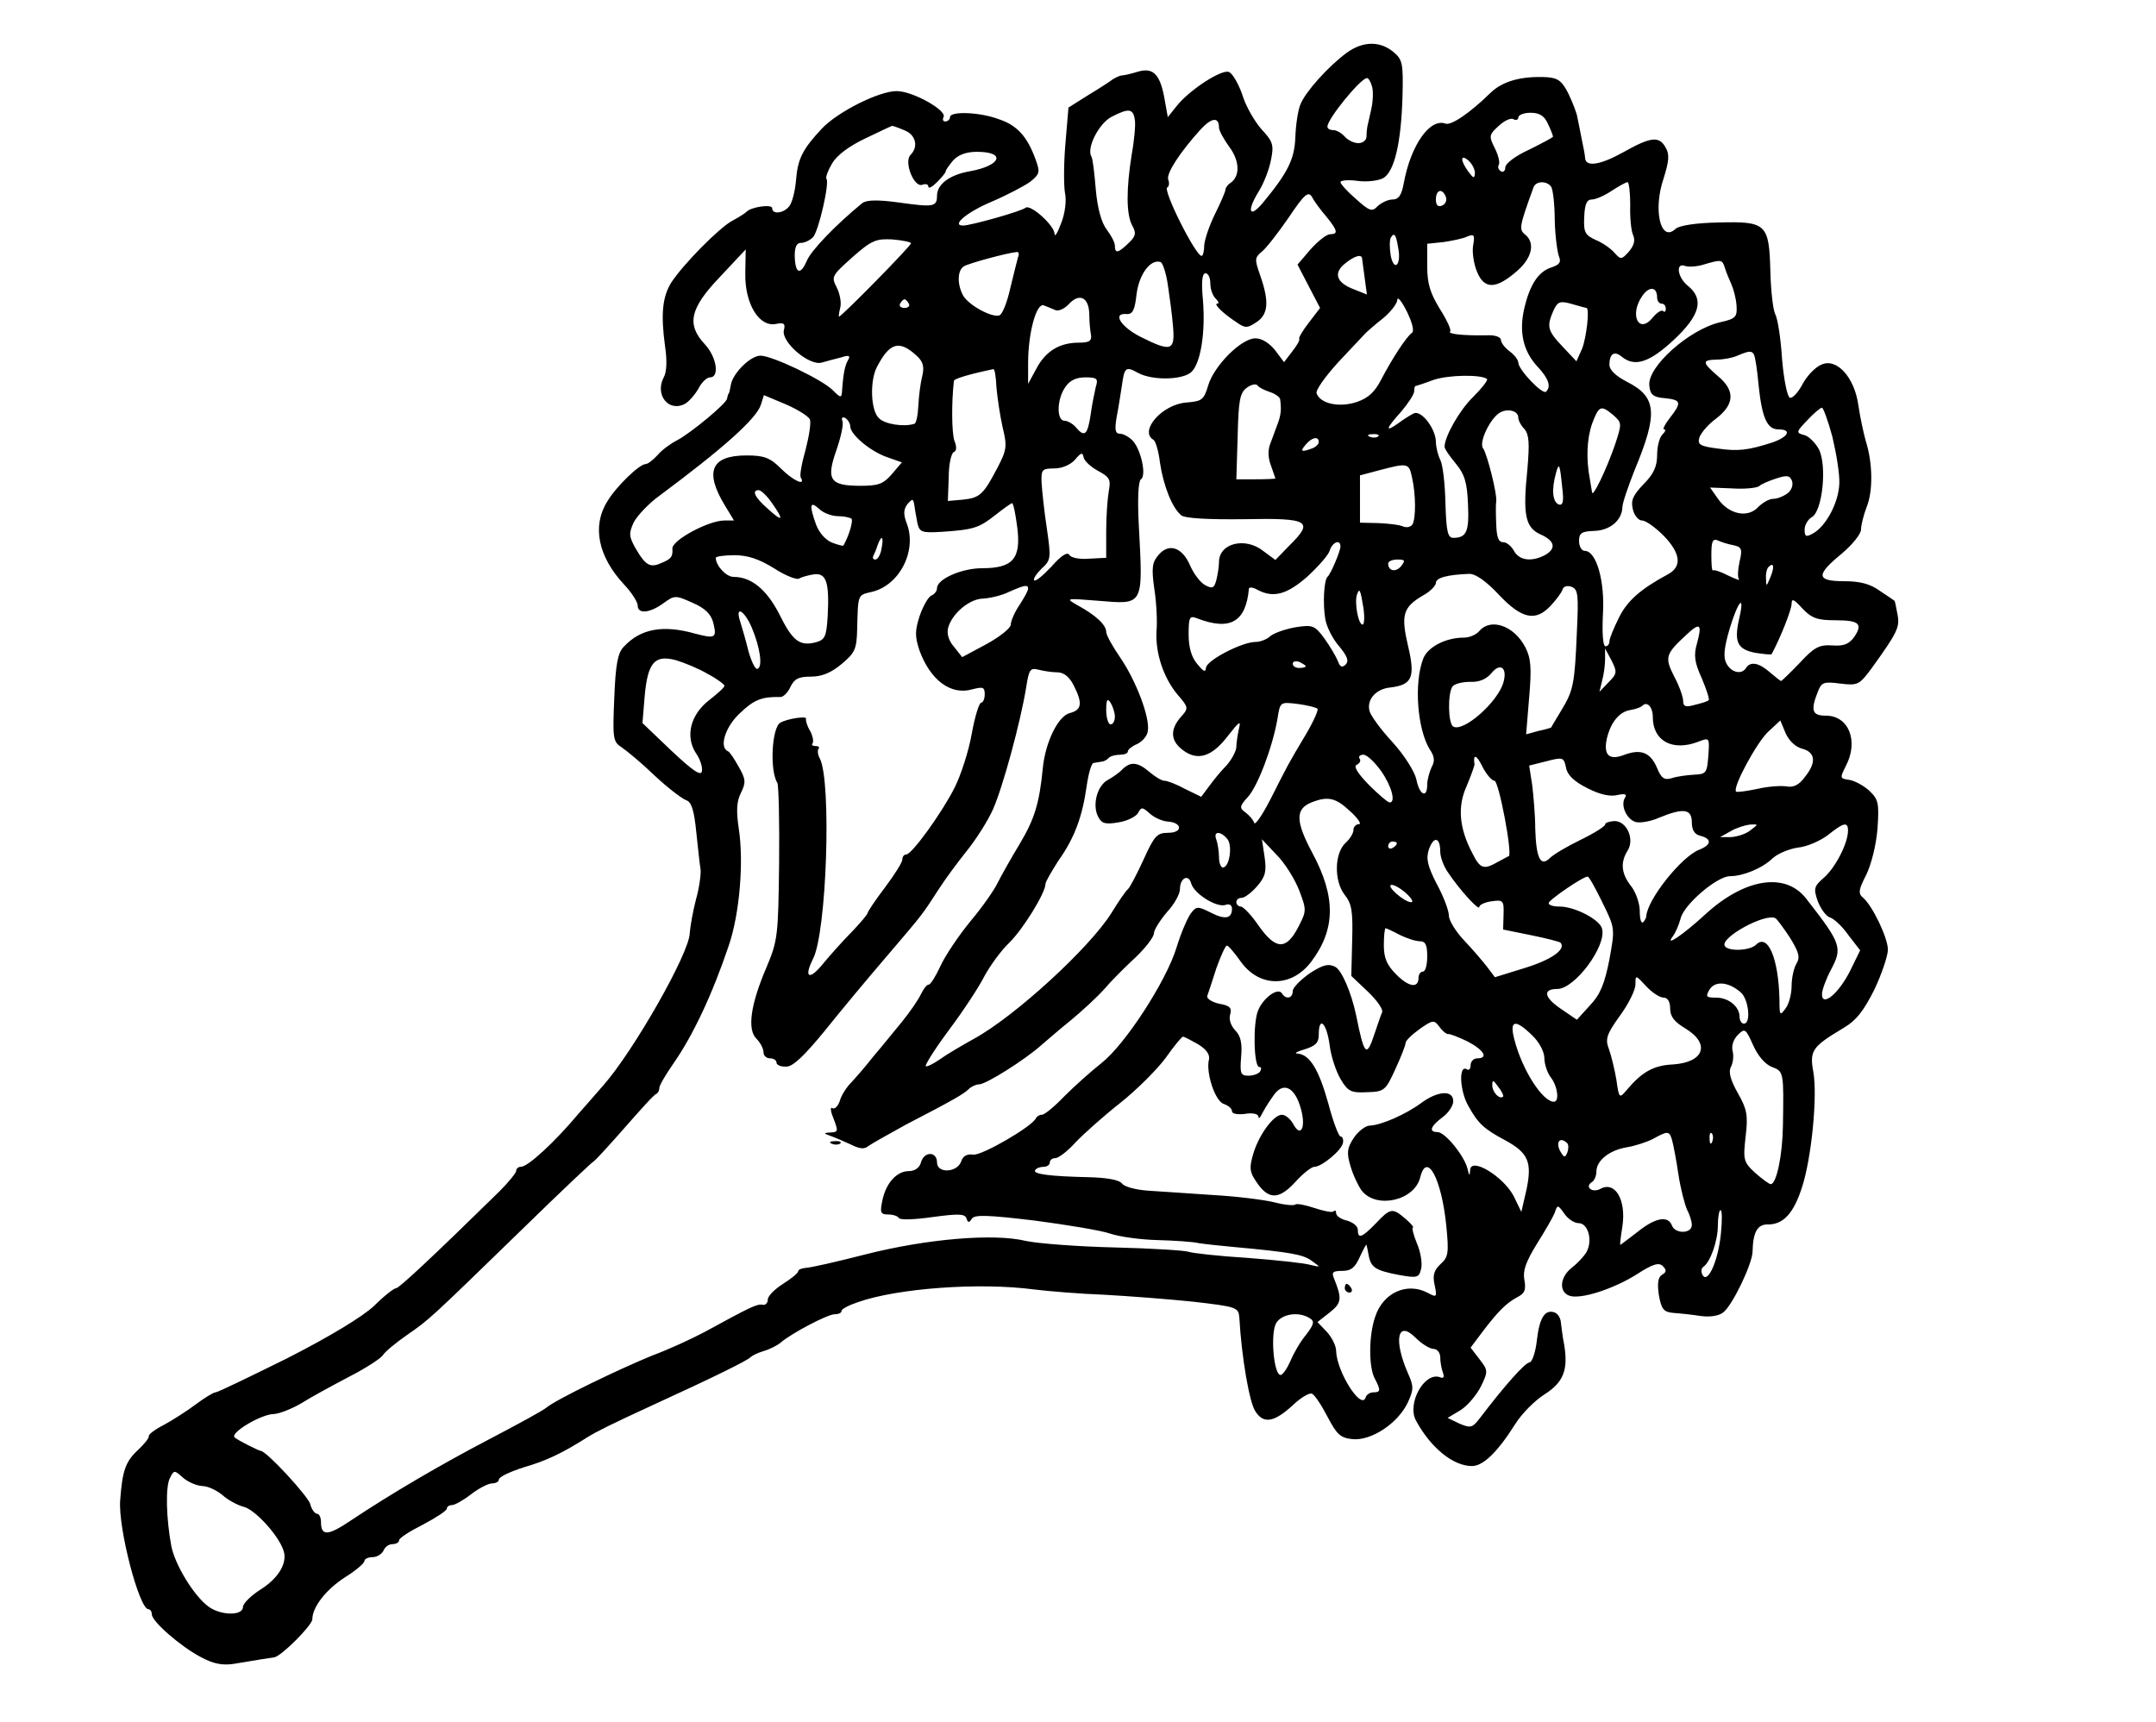 <?xml version="1.0" standalone="no"?>
<!DOCTYPE svg PUBLIC "-//W3C//DTD SVG 20010904//EN"
 "http://www.w3.org/TR/2001/REC-SVG-20010904/DTD/svg10.dtd">
<svg version="1.0" xmlns="http://www.w3.org/2000/svg"
 width="497pt" height="397pt" viewBox="0 0 497 397"
 preserveAspectRatio="xMidYMid meet">
<g transform="translate(0,397) scale(0.1,-0.1)"
fill="#000000" stroke="none">
<path d="M3104 3848 c-43 -32 -94 -89 -106 -118 -6 -14 -11 -48 -12 -77 -2
-51 -18 -82 -76 -152 -30 -35 -36 -18 -10 25 13 20 26 54 30 76 7 34 4 42 -22
70 -15 17 -36 52 -44 79 -9 26 -23 50 -31 53 -17 7 -92 -42 -121 -79 l-20 -25
-7 39 c-10 59 -26 76 -61 66 -16 -5 -33 -9 -39 -9 -5 -1 -14 -5 -20 -9 -5 -4
-31 -21 -56 -36 l-46 -29 -7 -83 c-4 -46 -4 -97 -1 -114 4 -17 0 -48 -9 -70
-8 -22 -15 -33 -15 -24 -1 20 -56 69 -67 60 -9 -8 -126 -41 -144 -41 -28 0 9
31 66 55 35 15 75 36 89 46 22 18 23 22 12 52 -19 52 -42 78 -84 92 -45 17
-113 19 -113 5 0 -5 -5 -10 -11 -10 -5 0 -7 4 -4 10 9 15 -71 60 -108 60 -41
0 -136 -48 -172 -86 -45 -48 -56 -70 -60 -119 -2 -25 -9 -53 -16 -61 -13 -16
-39 -19 -39 -4 0 10 -50 3 -60 -9 -3 -3 -17 -12 -32 -20 -30 -16 -113 -100
-141 -143 -20 -33 -24 -72 -14 -146 5 -33 4 -60 -3 -72 -21 -40 11 -81 49 -61
9 5 23 21 31 35 7 14 19 26 27 26 22 0 15 47 -12 76 -43 46 -35 83 35 156 l59
63 -1 -56 c-1 -70 32 -123 70 -116 19 4 23 1 19 -14 -7 -27 58 -83 87 -75 11
3 32 9 45 12 18 6 22 4 16 -6 -7 -12 -11 -29 -14 -72 -1 -16 -3 -16 -22 3 -24
24 -139 79 -166 79 -23 0 -63 -40 -68 -66 -2 -11 -4 -20 -5 -21 -2 -2 -3 -7
-4 -12 -1 -11 -83 -79 -115 -96 -14 -7 -35 -22 -45 -34 -11 -12 -23 -21 -28
-21 -14 0 -68 -52 -88 -86 -36 -57 -21 -128 39 -192 17 -18 31 -40 31 -48 0
-20 27 -18 59 5 26 19 28 19 68 1 28 -12 42 -26 47 -45 9 -36 5 -38 -41 -26
-74 21 -126 12 -165 -30 -14 -14 -19 -41 -22 -118 -4 -94 -3 -101 17 -114 12
-8 47 -37 77 -66 30 -28 63 -53 72 -56 12 -4 18 -23 23 -73 4 -37 8 -76 10
-87 1 -11 -3 -42 -11 -70 -7 -27 -13 -62 -14 -76 0 -45 -130 -273 -199 -351
-14 -16 -39 -45 -56 -64 -56 -67 -118 -124 -134 -124 -6 0 -11 -4 -11 -9 0 -5
-18 -27 -39 -48 -151 -148 -231 -223 -238 -223 -5 0 -28 -18 -51 -41 -27 -25
-101 -70 -199 -120 -87 -43 -161 -79 -166 -79 -5 0 -26 -13 -46 -28 -20 -15
-53 -36 -73 -47 -20 -10 -36 -22 -35 -26 1 -4 -10 -18 -25 -32 -29 -27 -36
-48 -41 -116 -5 -64 44 -251 65 -251 4 0 8 -5 8 -12 0 -16 66 -74 114 -99 28
-15 49 -19 75 -15 53 9 85 14 93 15 16 2 88 74 88 88 0 28 32 69 76 97 24 15
44 32 44 37 0 5 9 9 19 9 10 0 21 7 25 15 3 8 12 15 21 15 8 0 15 4 15 9 0 5
25 21 55 36 30 16 55 32 55 37 0 4 5 8 12 8 6 0 26 11 44 25 18 14 40 25 48
25 9 0 16 4 16 9 0 6 26 18 57 28 52 15 88 32 148 70 21 13 53 29 155 76 127
58 215 101 220 108 3 3 16 10 30 14 14 4 32 13 40 20 26 22 108 65 124 65 9 0
16 3 16 8 0 4 17 13 38 20 91 32 280 46 407 29 33 -4 105 -10 160 -12 55 -3
147 -10 205 -16 103 -12 105 -13 107 -38 5 -89 23 -195 37 -215 19 -30 44 -25
88 16 17 16 36 27 42 25 6 -2 22 -26 36 -53 22 -42 30 -49 58 -52 43 -4 104
36 127 84 14 30 14 38 1 67 -34 77 -25 125 17 83 14 -14 33 -26 42 -26 8 0 15
-9 15 -19 0 -11 3 -27 6 -35 4 -11 2 -15 -7 -11 -36 12 -76 -61 -55 -100 34
-63 86 -105 129 -105 26 0 59 32 100 97 15 24 45 54 67 68 44 28 55 56 46 113
-4 20 -7 45 -8 54 -1 10 -7 19 -14 22 -22 8 -35 -11 -41 -62 -3 -29 -11 -52
-17 -53 -10 0 -58 -54 -115 -129 -17 -22 -21 -23 -47 -12 l-27 13 30 18 c16
10 37 35 47 55 17 35 16 37 -4 63 l-20 26 27 36 c38 50 55 66 80 80 18 9 21
17 17 40 -4 21 3 41 28 82 19 30 38 63 42 73 6 19 7 19 22 -2 8 -12 23 -22 33
-22 22 0 33 -40 18 -67 -6 -10 -21 -26 -34 -36 -27 -21 -30 -55 -6 -64 25 -10
102 15 156 49 37 24 51 28 60 19 9 -9 9 -14 -2 -20 -9 -6 -11 -20 -7 -47 6
-33 11 -39 34 -41 15 -1 43 -4 62 -7 21 -3 42 0 52 8 21 15 68 113 68 141 1
44 11 63 36 62 35 0 59 26 78 86 22 67 36 211 26 266 -9 49 -2 58 68 100 31
18 48 40 73 90 17 36 31 78 31 92 -1 29 -36 101 -57 119 -12 10 -11 18 7 53
12 25 23 69 26 107 4 59 2 67 -19 87 -13 12 -34 23 -46 25 -22 3 -22 4 -8 32
30 57 7 116 -46 116 -31 0 -36 11 -19 54 9 23 13 25 52 20 41 -5 44 -3 73 36
59 82 65 94 59 124 -3 17 -6 31 -7 31 -1 1 -16 11 -34 23 -22 16 -46 22 -82
22 -64 0 -66 14 -6 63 25 21 45 46 45 56 0 10 6 34 13 52 15 37 14 102 -2 152
-5 18 -13 54 -17 82 -9 66 -51 111 -86 94 -14 -6 -33 -26 -43 -45 -10 -19 -23
-33 -29 -31 -6 2 -14 42 -18 89 -3 47 -10 94 -16 104 -5 11 -10 55 -11 99 -3
109 -9 115 -120 112 -52 -1 -91 -7 -99 -15 -34 -32 -52 44 -27 117 12 38 14
55 5 70 -15 28 -34 26 -98 -10 -52 -29 -86 -35 -88 -14 0 6 -4 26 -8 45 -4 19
-8 42 -10 50 -1 8 -10 32 -20 53 -15 30 -24 37 -50 39 -59 3 -102 -9 -130 -36
-48 -47 -91 -76 -104 -71 -36 13 -80 -50 -96 -137 -5 -28 -12 -38 -26 -38 -10
0 -25 -7 -34 -15 -13 -14 -19 -12 -50 16 -20 17 -36 35 -36 39 0 4 17 6 39 3
21 -3 47 0 59 6 26 14 42 81 45 189 2 77 0 85 -22 103 -31 25 -70 24 -107 -3z
m59 -78 c3 -11 2 -34 -2 -52 -4 -18 -8 -36 -9 -40 -1 -5 -2 -15 -2 -23 0 -8
-8 -15 -19 -15 -10 0 -24 7 -31 15 -7 8 -19 15 -26 15 -8 0 -14 3 -14 8 0 18
76 111 91 112 4 0 9 -9 12 -20z m-547 -76 c2 -10 -1 -46 -7 -79 -13 -81 -13
-139 1 -165 10 -18 8 -25 -9 -41 -24 -23 -31 -24 -31 -5 0 7 -9 24 -19 37 -12
16 -21 48 -25 92 -3 37 -7 71 -10 76 -12 19 17 77 47 92 39 20 49 19 53 -7z
m952 -9 c7 -14 12 -28 12 -30 0 -2 -25 -15 -55 -30 -31 -14 -55 -32 -55 -41 0
-8 -5 -12 -10 -9 -6 4 -8 10 -5 15 3 5 -1 22 -9 38 -14 28 -14 31 9 52 13 12
28 19 34 15 6 -3 11 -1 11 4 0 6 13 11 28 11 21 0 32 -7 40 -25z m-758 -9 c0
-7 11 -27 24 -45 24 -32 25 -68 2 -83 -6 -4 -11 -11 -11 -15 0 -4 -11 -30 -24
-56 -13 -26 -24 -59 -25 -72 0 -14 -3 -25 -6 -25 -14 0 -91 154 -79 158 4 2 5
10 2 18 -5 14 27 63 75 116 25 27 42 29 42 4z m-726 -6 c27 -10 34 -38 15 -57
-16 -16 8 -76 27 -69 8 3 14 1 14 -4 0 -6 9 -1 20 10 11 11 20 22 20 25 0 3 8
14 17 25 12 13 30 20 55 20 68 0 56 -32 -17 -45 -46 -8 -75 -30 -75 -56 0 -26
-8 -27 -87 -16 -50 7 -75 6 -85 -1 -61 -50 -118 -109 -128 -133 -15 -35 -27
-30 -28 11 0 20 4 30 14 30 9 0 21 6 28 13 13 13 39 127 31 135 -2 3 3 18 13
35 11 19 39 40 77 58 33 16 61 29 62 29 1 0 13 -4 27 -10z m1316 -99 c-1 -13
-3 -13 -15 3 -19 26 -19 42 0 26 8 -7 15 -20 15 -29z m176 -32 c4 -7 8 -41 8
-78 1 -36 6 -73 10 -83 5 -12 1 -18 -16 -24 -31 -9 -51 -39 -64 -94 -13 -55
-3 -100 31 -136 25 -27 31 -45 19 -57 -8 -8 -64 51 -64 67 0 6 -9 18 -20 26
-11 8 -20 20 -20 26 0 7 -14 12 -32 11 -56 -1 -92 3 -85 9 3 3 -8 27 -24 52
-22 36 -29 58 -29 98 l0 52 38 4 c20 3 45 8 55 13 15 6 17 3 13 -20 -3 -15 1
-43 9 -62 17 -41 44 -40 93 3 34 30 41 64 18 83 -15 12 -14 18 19 109 5 15 31
16 41 1z m182 -41 c-1 -29 2 -61 7 -71 5 -12 1 -24 -10 -37 -17 -19 -19 -19
-34 -2 -9 10 -28 23 -43 29 -24 11 -28 18 -26 53 1 29 6 40 17 40 9 0 30 9 46
20 17 11 33 20 37 20 3 0 6 -24 6 -52z m-700 -28 c26 -32 27 -40 8 -40 -8 0
-28 -16 -45 -35 l-30 -35 26 -50 26 -50 -26 -34 c-14 -18 -24 -35 -22 -37 2
-3 -5 -15 -16 -29 l-19 -25 -21 28 c-13 16 -30 27 -45 27 -33 0 -96 -64 -109
-109 -10 -33 -14 -36 -50 -39 -56 -4 -110 -66 -76 -86 5 -3 12 -27 15 -53 8
-53 28 -104 49 -121 8 -7 61 -10 145 -9 150 3 162 -4 104 -61 l-32 -33 -27 20
c-42 34 -103 19 -103 -25 0 -10 -3 -29 -6 -41 -5 -19 -9 -21 -26 -12 -11 6
-26 26 -34 44 -18 43 -49 54 -73 26 -15 -17 -17 -30 -10 -79 5 -32 7 -76 5
-97 -3 -50 16 -108 49 -147 25 -29 25 -31 8 -50 -26 -29 -25 -55 2 -76 35 -28
69 -17 106 32 26 33 30 36 25 16 -3 -14 -6 -33 -6 -42 0 -9 -10 -28 -22 -42
-13 -13 -31 -35 -41 -49 l-18 -24 -37 18 c-20 11 -41 19 -48 19 -6 0 -21 9
-34 20 -27 23 -43 25 -62 7 -7 -8 -23 -19 -34 -25 -25 -13 -37 -59 -22 -86 8
-15 17 -17 46 -12 20 3 40 13 45 21 8 15 10 15 28 -1 10 -9 28 -17 40 -18 35
-2 36 -26 2 -26 -26 0 -32 -7 -57 -62 -16 -35 -32 -65 -36 -68 -4 -3 -21 -27
-38 -55 -50 -80 -222 -238 -317 -290 -27 -15 -63 -36 -78 -47 -16 -11 -30 -18
-33 -16 -2 3 22 41 54 84 33 44 69 99 81 123 13 24 38 59 58 78 33 33 83 115
83 135 0 5 14 29 30 54 37 52 55 101 65 172 4 28 11 53 16 53 5 1 13 2 18 3 5
0 13 4 17 9 4 4 16 7 26 7 10 0 18 3 18 8 0 4 10 12 22 17 12 6 23 19 24 30 5
31 -27 115 -63 168 -18 26 -33 53 -33 60 0 16 -23 38 -65 61 -30 17 -29 17 46
11 107 -9 104 -13 94 177 -3 58 -1 99 5 103 13 8 1 66 -18 88 -8 9 -22 17 -30
17 -11 0 -13 8 -8 38 4 20 9 53 12 72 6 44 9 46 38 30 34 -18 104 -16 123 3
21 21 32 91 26 165 -4 42 -2 62 6 62 6 0 11 -10 11 -23 0 -13 5 -28 12 -35 7
-7 9 -12 4 -12 -9 0 11 -21 43 -42 21 -15 26 -15 47 -1 28 18 30 48 9 108 -13
37 -13 41 4 55 10 8 38 44 62 79 37 55 45 61 54 46 5 -10 20 -30 33 -45z m275
46 c3 -8 -1 -17 -9 -20 -9 -4 -14 1 -14 14 0 23 15 27 23 6z m-110 -117 c8
-39 -9 -57 -17 -19 -3 18 -3 36 0 42 8 13 12 8 17 -23z m-1123 10 c0 -6 -160
-169 -166 -169 -1 0 0 9 3 21 3 11 -1 32 -8 46 -13 25 -12 27 36 70 44 39 55
43 92 41 24 -2 43 -6 43 -9z m247 -31 c-2 -7 -10 -39 -18 -72 -7 -32 -18 -60
-25 -63 -17 -6 -71 23 -84 46 -14 26 -13 58 2 67 11 7 100 31 122 33 4 1 6 -5
3 -11z m793 -5 c1 -5 3 -25 6 -45 l5 -37 -30 12 c-40 15 -48 37 -21 59 23 19
40 23 40 11z m-448 -59 c4 -27 10 -70 12 -96 5 -57 -4 -60 -74 -25 -46 23 -67
56 -33 53 14 -1 19 9 23 46 6 46 32 81 55 74 5 -1 13 -25 17 -52z m1284 39 c3
-10 10 -27 15 -38 5 -11 11 -33 12 -49 2 -27 -2 -31 -38 -39 -72 -17 -168
-103 -163 -146 2 -21 9 -27 36 -29 38 -4 39 -10 11 -46 -11 -14 -17 -26 -13
-26 5 0 3 -5 -4 -12 -7 -7 -12 -28 -12 -47 0 -26 -8 -44 -31 -67 -25 -26 -30
-38 -25 -58 3 -14 13 -26 21 -26 9 0 31 -16 51 -36 38 -40 42 -70 9 -88 -63
-34 -94 -61 -113 -100 -12 -24 -22 -48 -22 -55 0 -6 -4 -11 -9 -11 -6 0 -8 31
-6 73 5 77 -15 147 -42 147 -7 0 -13 10 -13 23 0 18 6 22 35 23 36 1 64 24 65
55 0 9 13 47 28 85 55 132 51 169 -18 204 -25 13 -40 27 -40 39 0 25 11 33 28
19 30 -25 64 -14 120 38 61 57 71 94 33 125 -24 19 -29 54 -7 46 8 -3 27 -2
43 3 41 12 43 12 49 -7z m-156 -69 c0 -8 5 -14 10 -14 6 0 10 -5 10 -12 0 -6
-3 -9 -6 -5 -4 3 -14 -3 -24 -15 -32 -40 -55 6 -24 50 16 23 34 21 34 -4z
m-1309 -38 c0 -17 2 -39 4 -48 2 -14 -4 -18 -28 -18 -45 0 -77 -20 -98 -60
l-19 -35 0 48 c0 69 19 139 36 133 8 -3 20 -8 27 -11 7 -3 21 3 31 14 24 26
46 16 47 -23z m743 -44 c-12 -9 -44 -57 -70 -107 -15 -29 -30 -43 -57 -52 -40
-13 -83 -4 -92 20 -3 7 20 39 50 72 31 33 59 63 63 67 4 4 22 20 40 34 17 14
32 33 33 42 0 10 10 -2 22 -26 13 -27 18 -46 11 -50z m-1159 68 c3 -5 -1 -10
-10 -10 -9 0 -13 5 -10 10 3 6 8 10 10 10 2 0 7 -4 10 -10z m1562 -10 c8 0 0
-69 -10 -94 l-13 -29 -32 34 c-35 37 -37 46 -21 83 10 21 15 23 43 15 17 -5
32 -9 33 -9z m-1543 -111 c14 -13 17 -25 12 -46 -4 -15 -8 -46 -9 -68 -1 -22
-5 -41 -9 -42 -24 -8 -69 -1 -82 13 -19 18 -21 85 -5 117 30 58 52 64 93 26z
m1929 4 c3 -5 8 -37 11 -72 8 -76 20 -101 46 -101 31 0 23 -17 -14 -30 -56
-18 -79 -21 -127 -14 -39 5 -46 9 -42 24 3 11 20 31 39 45 43 33 44 65 4 98
-37 32 -37 37 -2 38 15 0 36 4 47 9 26 11 33 12 38 3z m-1746 -76 c2 -23 8
-64 14 -91 11 -45 10 -53 -12 -95 -32 -61 -40 -69 -80 -73 l-34 -3 2 55 c0 30
6 56 12 58 6 2 7 12 1 26 -6 18 -7 87 -1 138 1 5 34 15 91 27 3 0 6 -18 7 -42z
m1131 19 c2 -3 -12 -21 -32 -41 -32 -31 -66 -92 -66 -115 0 -5 12 -22 26 -39
20 -24 26 -43 28 -93 3 -63 -3 -78 -34 -78 -13 0 -16 16 -18 80 -1 45 -6 89
-12 100 -5 10 -10 29 -10 42 -1 31 -34 73 -51 65 -8 -4 -24 -14 -36 -23 -31
-22 -29 -13 7 27 16 19 30 40 30 47 0 6 1 12 3 12 1 0 20 6 41 14 35 12 112
13 124 2z m-902 -18 c-3 -13 -9 -42 -12 -65 -7 -46 -14 -52 -34 -28 -7 8 -19
15 -26 15 -19 0 -18 50 2 78 10 15 25 22 46 22 27 0 30 -3 24 -22z m402 -12
c12 -4 23 -12 23 -17 3 -22 2 -35 -5 -54 -4 -11 -12 -32 -17 -46 -7 -16 -6
-35 1 -53 5 -15 10 -28 10 -29 0 -1 -20 -2 -45 -2 l-45 0 3 98 c2 84 5 101 21
113 11 8 22 10 25 5 3 -4 16 -11 29 -15z m-1061 -63 c3 -8 -2 -39 -10 -70 -9
-31 -14 -60 -11 -64 12 -21 -18 -7 -46 21 -25 25 -39 30 -79 30 -82 0 -98 -37
-49 -117 l20 -33 -22 0 c-37 0 -122 -46 -120 -65 1 -18 -2 -23 -23 -32 -28
-13 -38 -8 -62 33 -15 27 -16 34 -4 60 8 15 34 43 59 61 148 110 224 178 234
210 l7 22 50 -21 c28 -12 53 -28 56 -35z m1633 4 c0 -6 6 -18 14 -26 11 -13
12 -33 7 -92 -11 -106 -5 -135 30 -151 34 -15 37 -33 10 -48 -31 -16 -59 -12
-71 10 -6 11 -17 20 -25 20 -11 0 -15 12 -16 43 -1 23 -1 46 0 51 3 15 -21
110 -30 122 -11 13 16 70 39 83 18 10 42 4 42 -12z m219 6 c20 -18 20 -19 4
-68 -20 -58 -52 -124 -53 -110 -1 6 -3 19 -5 30 -9 47 -7 93 5 128 16 42 20
44 49 20z m505 -50 c9 -38 17 -86 16 -107 -1 -44 -31 -100 -61 -116 -16 -9
-19 -7 -19 9 0 11 8 24 17 29 24 14 35 118 16 156 -8 15 -24 31 -34 33 -19 5
-19 7 7 34 15 16 30 29 34 29 3 0 14 -30 24 -67z m-2264 24 c0 -19 47 -58 85
-71 l34 -12 -23 -27 c-20 -23 -31 -27 -73 -27 -70 0 -79 14 -55 82 10 29 17
59 14 67 -3 8 0 11 7 7 6 -4 11 -13 11 -19z m1217 -23 c-3 -3 -12 -4 -19 -1
-8 3 -5 6 6 6 11 1 17 -2 13 -5z m-137 -13 c0 -5 -7 -12 -16 -15 -24 -9 -28
-7 -14 9 14 17 30 20 30 6z m-508 -67 c26 -14 29 -20 24 -46 -3 -17 -6 -58 -6
-92 l0 -62 -39 -2 c-22 -2 -43 2 -46 9 -5 7 -19 -2 -41 -27 -19 -20 -36 -35
-40 -32 -3 3 5 15 17 27 22 20 22 24 12 94 -6 39 -11 87 -12 105 -1 29 1 32
29 32 18 0 37 8 48 20 14 17 18 18 20 5 2 -8 17 -22 34 -31z m723 -15 c9 -39
9 -94 1 -108 -4 -6 -13 -8 -21 -5 -8 4 -34 7 -57 8 l-43 1 0 55 0 54 45 12
c65 17 68 17 75 -17z m347 -30 c3 -27 0 -35 -9 -32 -14 6 -17 34 -6 73 7 26 9
20 15 -41z m519 -6 c-9 -7 -24 -13 -33 -13 -10 0 -25 -9 -35 -19 -24 -26 -67
-17 -92 18 l-19 27 51 -2 c28 -2 56 1 62 5 5 5 24 13 40 18 24 8 31 7 36 -6 3
-9 -1 -21 -10 -28z m-2342 -22 c29 -41 26 -46 -9 -14 -30 26 -38 43 -21 43 5
0 19 -13 30 -29z m336 -48 c5 -20 10 -22 58 -19 72 5 84 9 122 39 19 15 36 27
38 27 3 0 8 -25 12 -56 9 -72 -10 -94 -81 -94 -47 0 -104 -25 -104 -46 0 -7
-6 -14 -13 -17 -7 -3 -19 -24 -27 -47 -11 -34 -11 -47 -1 -78 25 -70 73 -106
123 -91 24 6 28 5 28 -12 0 -10 -4 -19 -8 -19 -5 0 -15 -33 -22 -72 -7 -40
-25 -95 -39 -123 -29 -58 -99 -155 -112 -155 -5 0 -9 -5 -9 -12 0 -6 -18 -35
-40 -64 -22 -29 -40 -56 -40 -59 0 -3 -17 -23 -37 -44 -21 -21 -50 -54 -65
-72 -32 -40 -46 -34 -24 10 32 61 43 410 16 462 -5 9 -6 19 -3 23 3 3 0 6 -7
6 -7 0 -10 3 -7 6 3 4 1 16 -5 28 -7 11 -11 24 -10 29 2 7 -43 0 -59 -9 -20
-11 -25 -111 -7 -139 3 -6 5 -89 4 -185 -2 -167 -3 -178 -29 -240 -37 -86 -45
-144 -23 -165 9 -9 16 -23 16 -31 0 -8 7 -14 15 -14 8 0 15 -4 15 -10 0 -5 10
-10 23 -9 15 0 41 25 87 81 36 45 100 122 143 172 88 103 82 96 121 156 16 25
46 65 66 90 20 25 47 67 59 94 22 49 64 202 77 284 6 38 9 43 28 38 12 -3 31
-6 43 -6 15 0 28 -10 38 -30 21 -41 19 -57 -9 -64 -27 -7 -56 -67 -62 -126 -8
-82 -19 -118 -53 -175 -20 -33 -43 -74 -51 -90 -8 -17 -36 -57 -63 -89 -27
-33 -58 -79 -69 -103 -11 -24 -23 -43 -27 -43 -5 0 -12 -10 -18 -22 -6 -13
-26 -42 -44 -64 -19 -23 -48 -59 -66 -80 -17 -22 -40 -48 -51 -60 -11 -11 -23
-30 -26 -42 -4 -12 -12 -20 -17 -17 -5 4 -5 -5 1 -20 13 -34 13 -35 -7 -36
-15 -1 -15 -2 2 -8 11 -4 32 -13 47 -20 20 -10 31 -11 40 -3 7 5 46 27 86 49
110 57 134 71 145 82 6 6 17 11 24 11 16 0 106 57 143 90 14 12 45 39 70 59
24 20 58 51 75 70 16 19 49 52 73 74 23 22 42 47 42 55 0 8 14 30 30 49 17 18
30 42 30 53 0 26 20 36 26 13 7 -24 60 -57 80 -49 8 3 14 -1 14 -9 0 -23 -16
-26 -49 -9 -30 15 -33 15 -46 -2 -8 -11 -23 -46 -33 -79 -24 -78 -119 -224
-173 -266 -24 -19 -62 -53 -85 -76 -23 -24 -46 -43 -52 -43 -6 0 -12 -4 -14
-8 -8 -19 -124 -86 -144 -84 -15 2 -24 -3 -28 -15 -9 -27 -56 -29 -56 -3 0 26
-30 26 -37 0 -3 -12 -14 -20 -28 -20 -28 0 -53 -28 -61 -68 -6 -28 -4 -32 14
-32 11 0 22 -4 24 -8 2 -5 36 -4 77 2 60 8 75 8 79 -3 3 -10 6 -11 12 -1 6 10
36 9 145 -4 76 -10 154 -23 174 -30 20 -7 69 -14 109 -15 40 -1 83 -4 95 -7
12 -2 49 -6 82 -9 130 -12 159 -17 179 -32 21 -15 21 -15 -4 -9 -14 4 -79 11
-145 16 -66 4 -127 11 -135 14 -8 3 -85 8 -170 10 -85 2 -177 9 -205 15 -74
18 -228 5 -370 -31 -66 -17 -128 -31 -137 -31 -10 -1 -18 -4 -18 -8 0 -4 -16
-17 -35 -29 -19 -12 -35 -28 -35 -36 0 -8 -6 -14 -12 -12 -13 2 -26 -4 -134
-63 -28 -15 -82 -40 -120 -54 -76 -31 -221 -101 -244 -120 -8 -7 -67 -39 -130
-72 -115 -60 -229 -127 -322 -189 -52 -35 -68 -36 -68 -3 0 10 -4 19 -9 19 -5
0 -13 10 -16 23 -7 20 -101 122 -114 122 -6 1 -52 24 -60 31 -12 10 61 54 91
54 13 1 41 12 63 25 22 14 72 41 110 61 39 20 74 43 78 50 4 7 29 28 55 46 52
36 51 35 270 248 84 82 156 150 160 152 4 2 36 37 72 78 36 41 68 77 73 78 4
2 7 8 7 14 0 6 15 31 33 57 44 63 89 158 127 271 25 73 35 193 23 270 -6 41
-5 62 5 82 12 24 11 32 -5 60 -10 18 -21 35 -25 36 -21 9 -6 57 28 88 32 31
51 38 92 37 7 -1 18 10 24 23 9 19 19 24 47 24 26 0 47 9 71 29 31 26 35 34
36 82 2 78 1 77 32 84 65 14 107 95 82 159 -8 21 -7 32 2 44 12 13 13 13 16
-4 1 -10 5 -29 7 -41z m-183 17 c13 0 27 -3 31 -6 4 -5 -6 -40 -19 -62 -1 -1
-13 2 -26 7 -15 6 -30 23 -37 42 -16 45 -14 55 7 36 10 -10 30 -17 44 -17z
m100 -75 c-2 -14 -9 -25 -14 -25 -5 0 -7 3 -5 8 2 4 7 15 10 25 9 25 15 21 9
-8z m1964 8 c19 -4 21 -9 14 -38 -4 -19 -5 -37 -1 -41 3 -3 -8 1 -25 9 -17 9
-33 14 -35 12 -3 -2 -4 14 -4 36 0 31 3 38 15 33 8 -4 25 -9 36 -11z m-906 -3
c0 -10 -22 -63 -30 -70 -8 -8 -11 -62 -5 -97 3 -18 17 -46 32 -63 19 -23 23
-34 15 -42 -8 -8 -13 -6 -18 8 -4 10 -18 34 -31 52 -22 30 -27 32 -66 26 -23
-4 -49 -13 -58 -20 -8 -8 -24 -14 -35 -14 -31 0 -114 -43 -114 -60 -1 -11 -6
-8 -20 9 -13 15 -20 38 -20 68 0 39 2 44 18 38 77 -30 114 -10 121 68 1 4 10
3 20 -3 36 -19 67 -11 114 30 25 23 49 50 52 60 6 20 25 28 25 10z m-1306 -50
c26 -17 52 -27 58 -24 6 4 22 8 35 10 28 3 35 -19 31 -96 -3 -48 -6 -55 -28
-61 -37 -9 -53 3 -84 66 -29 56 -64 85 -105 85 -17 0 -41 26 -41 44 0 3 19 6
43 6 31 0 57 -9 91 -30z m1446 5 c-12 -15 -30 -12 -30 6 0 5 10 9 21 9 18 0
19 -2 9 -15z m851 -26 c-9 -22 -10 -22 -10 -3 -1 11 2 24 6 27 12 12 14 0 4
-24z m-626 -40 c53 -56 85 -63 120 -25 13 14 25 30 27 37 2 7 11 10 21 6 15
-6 16 -19 12 -104 -5 -120 -8 -135 -36 -181 -12 -20 -23 -38 -23 -39 -1 -1
-14 -5 -29 -8 l-29 -8 7 85 c6 69 4 91 -9 116 -26 50 -80 68 -106 37 -7 -8
-22 -15 -35 -15 -42 0 -83 -21 -94 -48 -22 -56 -14 -163 15 -210 11 -16 12
-27 4 -41 -5 -11 -10 -29 -10 -40 0 -33 -18 -24 -25 12 -4 18 -27 55 -55 86
-27 29 -51 62 -53 72 -7 26 15 51 48 54 50 6 58 23 41 95 -17 72 -12 90 34
117 17 9 30 23 30 29 0 12 26 19 77 21 15 0 39 -17 68 -48z m-1085 14 c0 -5
-9 -21 -20 -38 -11 -16 -20 -37 -20 -45 0 -8 -25 -28 -56 -45 l-56 -30 -19 24
c-13 15 -17 31 -13 45 10 33 50 66 81 66 15 1 42 7 58 15 36 16 45 18 45 8z
m773 -45 c3 -21 2 -38 -2 -38 -10 0 -19 51 -13 69 6 17 8 12 15 -31z m1087
-28 c56 0 65 -8 44 -39 -12 -16 -24 -21 -50 -19 -30 2 -42 -4 -75 -40 -22 -23
-42 -42 -43 -42 -2 0 -13 9 -26 20 -25 22 -45 26 -55 10 -10 -16 -34 -11 -45
10 -8 14 -6 35 7 80 20 66 36 83 22 23 -12 -53 -4 -70 37 -78 20 -3 37 -5 38
-3 21 39 46 103 46 116 0 13 5 11 25 -11 21 -22 34 -27 75 -27z m-2497 -17
c19 -45 26 -91 13 -95 -5 -2 -14 17 -21 42 -6 25 -15 55 -19 68 -12 37 10 25
27 -15z m2179 -36 c-8 -27 -6 -44 11 -81 11 -26 18 -48 16 -50 -2 -3 -16 -7
-32 -11 -21 -6 -27 -4 -27 9 0 9 -9 35 -21 57 -22 44 -20 51 30 97 30 28 35
23 23 -21z m-204 -90 l-21 -22 6 25 c4 14 7 36 7 50 l0 25 15 -28 c13 -26 13
-30 -7 -50z m-2076 19 c21 -11 38 -24 38 -27 0 -4 -16 -18 -35 -33 -43 -33
-56 -83 -31 -122 10 -14 16 -33 14 -42 -2 -12 -21 1 -70 47 l-67 64 5 61 c7
79 23 97 72 84 20 -6 54 -20 74 -32z m1378 18 c0 -2 -7 -4 -15 -4 -8 0 -15 4
-15 10 0 5 7 7 15 4 8 -4 15 -8 15 -10z m456 -36 c-12 -46 -93 -117 -116 -103
-12 7 -13 75 -2 92 4 6 22 11 40 11 22 -1 38 6 50 20 20 25 37 13 28 -20z
m-896 -80 c0 -10 -4 -18 -10 -18 -5 0 -10 15 -10 33 0 24 3 28 10 17 5 -8 10
-23 10 -32z m467 18 c3 -2 -9 -29 -26 -58 -42 -70 -43 -73 -82 -150 -19 -37
-36 -62 -38 -55 -2 7 -11 17 -20 24 -14 10 -14 14 5 35 23 24 58 117 69 182 6
38 6 38 47 33 22 -3 42 -8 45 -11z m773 -19 c0 -55 45 -80 105 -57 26 10 26
10 23 -33 -3 -39 -5 -42 -33 -43 -16 -1 -40 -4 -51 -8 -17 -5 -24 -1 -34 23
-15 36 -37 45 -75 31 -36 -14 -49 -1 -41 37 9 38 29 62 54 66 12 2 24 6 28 10
11 11 24 -3 24 -26z m344 -73 c31 -8 34 -32 6 -66 -13 -18 -26 -24 -42 -21
-13 2 -43 0 -68 -6 -24 -5 -46 -8 -48 -6 -9 9 48 114 74 138 l28 26 12 -29 c8
-18 23 -32 38 -36z m-970 -52 c25 -36 34 -73 19 -72 -5 1 -26 19 -48 41 -26
27 -36 43 -27 46 6 3 10 9 6 14 -3 5 1 9 9 9 8 0 26 -17 41 -38z m261 -22 c10
0 42 -169 33 -174 -2 0 -13 -7 -25 -13 -33 -19 -41 -16 -59 20 -30 57 -35 107
-13 155 10 24 18 46 18 50 -4 25 5 22 18 -5 9 -18 22 -33 28 -33z m214 -17
c29 -15 53 -20 69 -16 18 4 23 2 18 -6 -11 -17 3 -49 24 -56 10 -3 35 1 55 10
56 23 75 20 75 -11 0 -17 6 -28 20 -31 27 -7 25 -21 -3 -32 -41 -16 -119 -114
-122 -153 0 -3 -3 -10 -7 -14 -5 -4 -8 7 -8 25 0 18 -9 44 -20 58 -23 29 -25
55 -8 82 17 27 -3 70 -32 68 -11 -1 -20 -4 -20 -8 0 -4 -25 -20 -56 -35 -31
-15 -63 -34 -71 -42 -22 -22 -32 0 -34 68 0 30 -4 75 -7 100 l-7 45 40 10 c38
10 40 9 45 -15 3 -17 19 -32 49 -47z m-547 -53 c18 -16 27 -30 21 -30 -7 0
-13 -6 -13 -13 0 -8 -8 -21 -18 -30 -26 -24 -27 -87 -3 -119 17 -21 20 -38 18
-107 l-2 -81 38 -36 c21 -20 36 -41 33 -48 -3 -6 -10 -28 -17 -48 -19 -58 -24
-52 -43 42 -11 52 -33 103 -48 111 -16 8 -28 5 -59 -15 -21 -15 -39 -33 -39
-41 0 -17 -16 -20 -25 -5 -9 14 -43 -10 -55 -40 -12 -29 -10 -130 3 -130 5 0
5 -4 2 -10 -3 -5 -15 -10 -27 -10 -18 0 -20 5 -17 43 3 32 -1 49 -14 62 -10
11 -15 26 -11 37 4 14 -1 20 -26 24 -17 4 -29 12 -27 18 2 6 12 35 21 64 10
28 21 52 24 52 4 0 17 -16 30 -34 43 -63 118 -64 164 -4 57 75 58 150 3 252
-39 73 -39 101 -2 116 38 15 56 11 89 -20z m922 -45 c-10 -8 -30 -14 -44 -15
l-25 0 25 14 c14 8 34 14 44 15 20 1 20 1 0 -14z m226 0 c0 -29 -29 -85 -55
-108 -23 -20 -25 -25 -15 -54 7 -18 19 -35 28 -38 10 -3 29 -21 43 -41 l27
-35 -23 -47 c-26 -52 -65 -85 -65 -54 0 9 9 34 20 55 28 52 25 61 -57 166 -48
61 -142 46 -233 -38 -49 -45 -94 -76 -74 -50 6 8 14 26 18 41 7 32 84 98 114
98 30 0 74 18 98 41 12 11 38 22 59 25 21 2 52 16 69 29 36 29 46 31 46 10z
m-1431 -19 c13 -15 5 -66 -10 -66 -5 0 -9 11 -9 24 0 13 -3 31 -6 40 -8 20 9
21 25 2z m491 -29 c0 -13 8 -34 17 -47 27 -41 73 -91 73 -81 0 5 13 11 28 13
27 4 29 2 28 -30 l-1 -35 64 -13 c35 -7 65 -15 68 -17 14 -15 -19 -39 -80 -58
l-71 -22 -18 24 c-10 13 -34 41 -53 61 -19 20 -35 46 -35 57 0 11 -12 44 -28
73 -22 43 -25 59 -18 80 11 31 26 28 26 -5z m-325 -90 c17 -45 17 -47 -2 -84
-28 -54 -52 -53 -91 2 -17 25 -36 45 -42 45 -5 0 -10 5 -10 10 0 6 5 10 12 10
7 0 23 12 36 27 19 22 22 34 17 68 l-6 40 34 -36 c19 -19 42 -56 52 -82z m225
109 c0 -3 -4 -8 -10 -11 -5 -3 -10 -1 -10 4 0 6 5 11 10 11 6 0 10 -2 10 -4z
m474 -137 c29 -59 29 -59 16 -131 -11 -56 -21 -81 -45 -106 l-30 -33 -38 26
c-38 26 -41 45 -7 45 40 0 114 99 103 139 -5 21 -63 51 -98 51 -14 0 -25 3
-25 8 0 7 80 62 90 61 3 0 18 -27 34 -60z m-452 21 c12 -11 17 -20 11 -20 -16
0 -60 39 -45 40 7 0 22 -9 34 -20z m885 -103 c20 -33 23 -44 14 -59 -6 -10
-11 -33 -11 -51 0 -18 -6 -42 -14 -52 -13 -18 -14 -16 -14 20 -2 96 -27 154
-54 127 -14 -14 -64 -16 -72 -3 -12 19 94 77 117 64 4 -3 19 -23 34 -46z
m-901 8 c16 -8 37 -15 47 -15 13 0 17 -8 17 -35 0 -19 -4 -35 -10 -35 -5 0
-10 -6 -10 -14 0 -25 -22 -22 -51 7 -22 22 -29 38 -29 68 0 21 2 39 4 39 2 0
17 -7 32 -15z m609 -145 c9 0 15 -9 15 -25 0 -19 10 -31 35 -46 58 -35 44 -78
-28 -83 -45 -2 -72 -17 -108 -60 -16 -19 -17 -18 -23 25 -4 24 -12 56 -17 70
-9 23 -6 34 25 77 20 27 36 60 36 72 0 23 0 23 25 -4 13 -14 31 -26 40 -26z
m178 12 c18 -16 24 -72 7 -72 -5 0 -10 7 -10 16 0 23 -25 44 -54 44 -23 0 -25
2 -15 19 13 20 43 18 72 -7z m-675 -96 c4 1 24 -7 45 -17 38 -20 49 -39 22
-39 -8 0 -15 -7 -15 -16 0 -8 -4 -13 -9 -9 -19 11 -16 -51 4 -85 22 -40 36
-53 85 -79 53 -29 62 -50 49 -113 l-12 -52 -18 37 c-24 45 -98 90 -100 60 -1
-15 -2 -15 -6 2 -7 30 -52 85 -69 85 -21 0 -17 13 11 34 14 10 25 27 25 37 0
27 -36 24 -74 -4 -35 -26 -92 -51 -118 -52 -10 0 -27 -13 -37 -28 -16 -24 -17
-35 -8 -65 6 -21 18 -46 26 -57 34 -43 122 -23 135 31 15 60 49 -3 60 -112 6
-62 5 -72 -13 -88 -15 -14 -19 -26 -14 -48 6 -28 5 -30 -15 -19 -48 26 -104 1
-122 -55 -15 -43 -15 -116 -1 -142 14 -27 14 -32 -3 -32 -8 0 -16 -5 -18 -12
-10 -30 -67 60 -68 108 0 11 -10 31 -21 43 l-22 23 28 22 c28 22 29 32 10 79
-6 14 -2 17 19 17 21 0 30 8 41 33 8 17 15 30 15 27 1 -3 3 -13 5 -24 5 -28
16 -35 68 -45 44 -8 48 -7 53 14 3 12 -1 39 -10 59 -8 20 -12 36 -9 36 3 0 -4
9 -17 20 -30 26 -35 25 -68 -10 -33 -34 -42 -37 -42 -15 0 8 -11 17 -25 21
-14 3 -25 11 -25 17 0 6 -3 8 -6 4 -3 -3 -23 1 -44 8 -21 7 -41 11 -44 8 -3
-3 -25 -1 -48 5 -24 6 -88 14 -143 17 -55 4 -122 8 -149 10 -28 2 -55 9 -60
17 -7 8 -35 13 -76 14 -89 2 -129 7 -124 16 3 5 12 8 20 8 8 0 14 5 14 10 0 6
6 10 13 10 7 0 28 16 46 36 19 20 65 61 103 91 38 30 85 77 105 104 19 27 37
49 40 49 3 0 18 -8 34 -17 20 -12 28 -24 26 -35 -8 -30 14 -97 34 -103 11 -4
19 -11 19 -17 0 -6 13 -8 30 -6 17 3 30 0 31 -6 0 -6 3 -4 7 4 4 8 15 27 26
42 23 36 51 23 65 -29 12 -43 -1 -67 -18 -34 -7 12 -18 21 -26 21 -19 0 -53
-46 -66 -90 -9 -31 -9 -41 6 -63 28 -43 52 -44 90 -3 18 20 38 36 45 36 17 0
64 39 66 56 1 7 -1 14 -6 14 -4 0 -17 34 -28 76 -22 79 -43 113 -71 115 -9 0
-1 5 17 10 25 8 32 15 32 34 0 44 18 27 25 -24 3 -26 15 -62 26 -80 16 -27 24
-31 60 -29 40 1 43 4 65 52 13 28 24 56 24 61 0 6 15 20 33 33 30 21 33 21 45
5 7 -10 16 -17 20 -17z m194 -3 c16 -15 28 -38 28 -52 0 -14 7 -35 15 -45 16
-21 20 -56 7 -56 -26 0 -73 73 -91 143 -12 45 1 49 41 10z m553 -73 c27 -10
27 -12 25 -135 -1 -69 -15 -135 -28 -135 -4 0 -20 12 -36 26 -27 25 -28 30
-22 84 6 49 3 63 -18 100 -17 30 -22 49 -16 60 5 9 7 26 4 37 -3 12 2 27 12
37 16 16 18 15 35 -23 11 -25 28 -45 44 -51z m-620 -68 c-8 -8 -25 10 -25 26
0 13 2 13 14 -4 8 -10 13 -21 11 -22z m389 -99 c3 -10 10 -46 15 -80 5 -34 15
-71 20 -82 6 -11 11 -27 11 -35 0 -21 -39 -21 -46 -1 -9 23 -38 18 -79 -15
-21 -16 -39 -30 -40 -30 -1 0 1 19 5 43 9 61 -17 105 -51 86 -19 -10 -37 5
-19 16 5 3 10 14 10 24 0 25 29 49 70 56 19 3 46 12 60 19 34 19 38 19 44 -1z
m93 -5 c-3 -8 -6 -5 -6 6 -1 11 2 17 5 13 3 -3 4 -12 1 -19z m-334 -4 c3 -3 3
-13 0 -21 -5 -12 -7 -12 -14 -1 -15 23 -4 40 14 22z m354 -208 c-6 -62 -30
-116 -42 -96 -4 7 -4 15 1 19 17 11 34 61 34 96 0 19 3 35 6 35 4 0 4 -24 1
-54z m-948 -195 c12 -7 10 -14 -8 -38 -13 -15 -29 -43 -36 -60 -8 -18 -18 -33
-23 -33 -16 0 -24 97 -10 120 13 21 52 27 77 11z m-2553 -387 c13 0 34 -10 47
-21 12 -11 34 -23 49 -27 25 -6 78 -63 91 -99 11 -29 -10 -65 -53 -92 -22 -14
-40 -32 -40 -40 0 -20 -49 -20 -78 0 -34 24 -78 96 -87 140 -12 64 -14 139 -3
158 9 18 10 18 29 1 11 -10 31 -19 45 -20z"/>
<path d="M1918 1333 c7 -3 16 -2 19 1 4 3 -2 6 -13 5 -11 0 -14 -3 -6 -6z"/>
<path d="M3100 1000 c0 -5 5 -10 11 -10 5 0 7 5 4 10 -3 6 -8 10 -11 10 -2 0
-4 -4 -4 -10z"/>
</g>
</svg>
